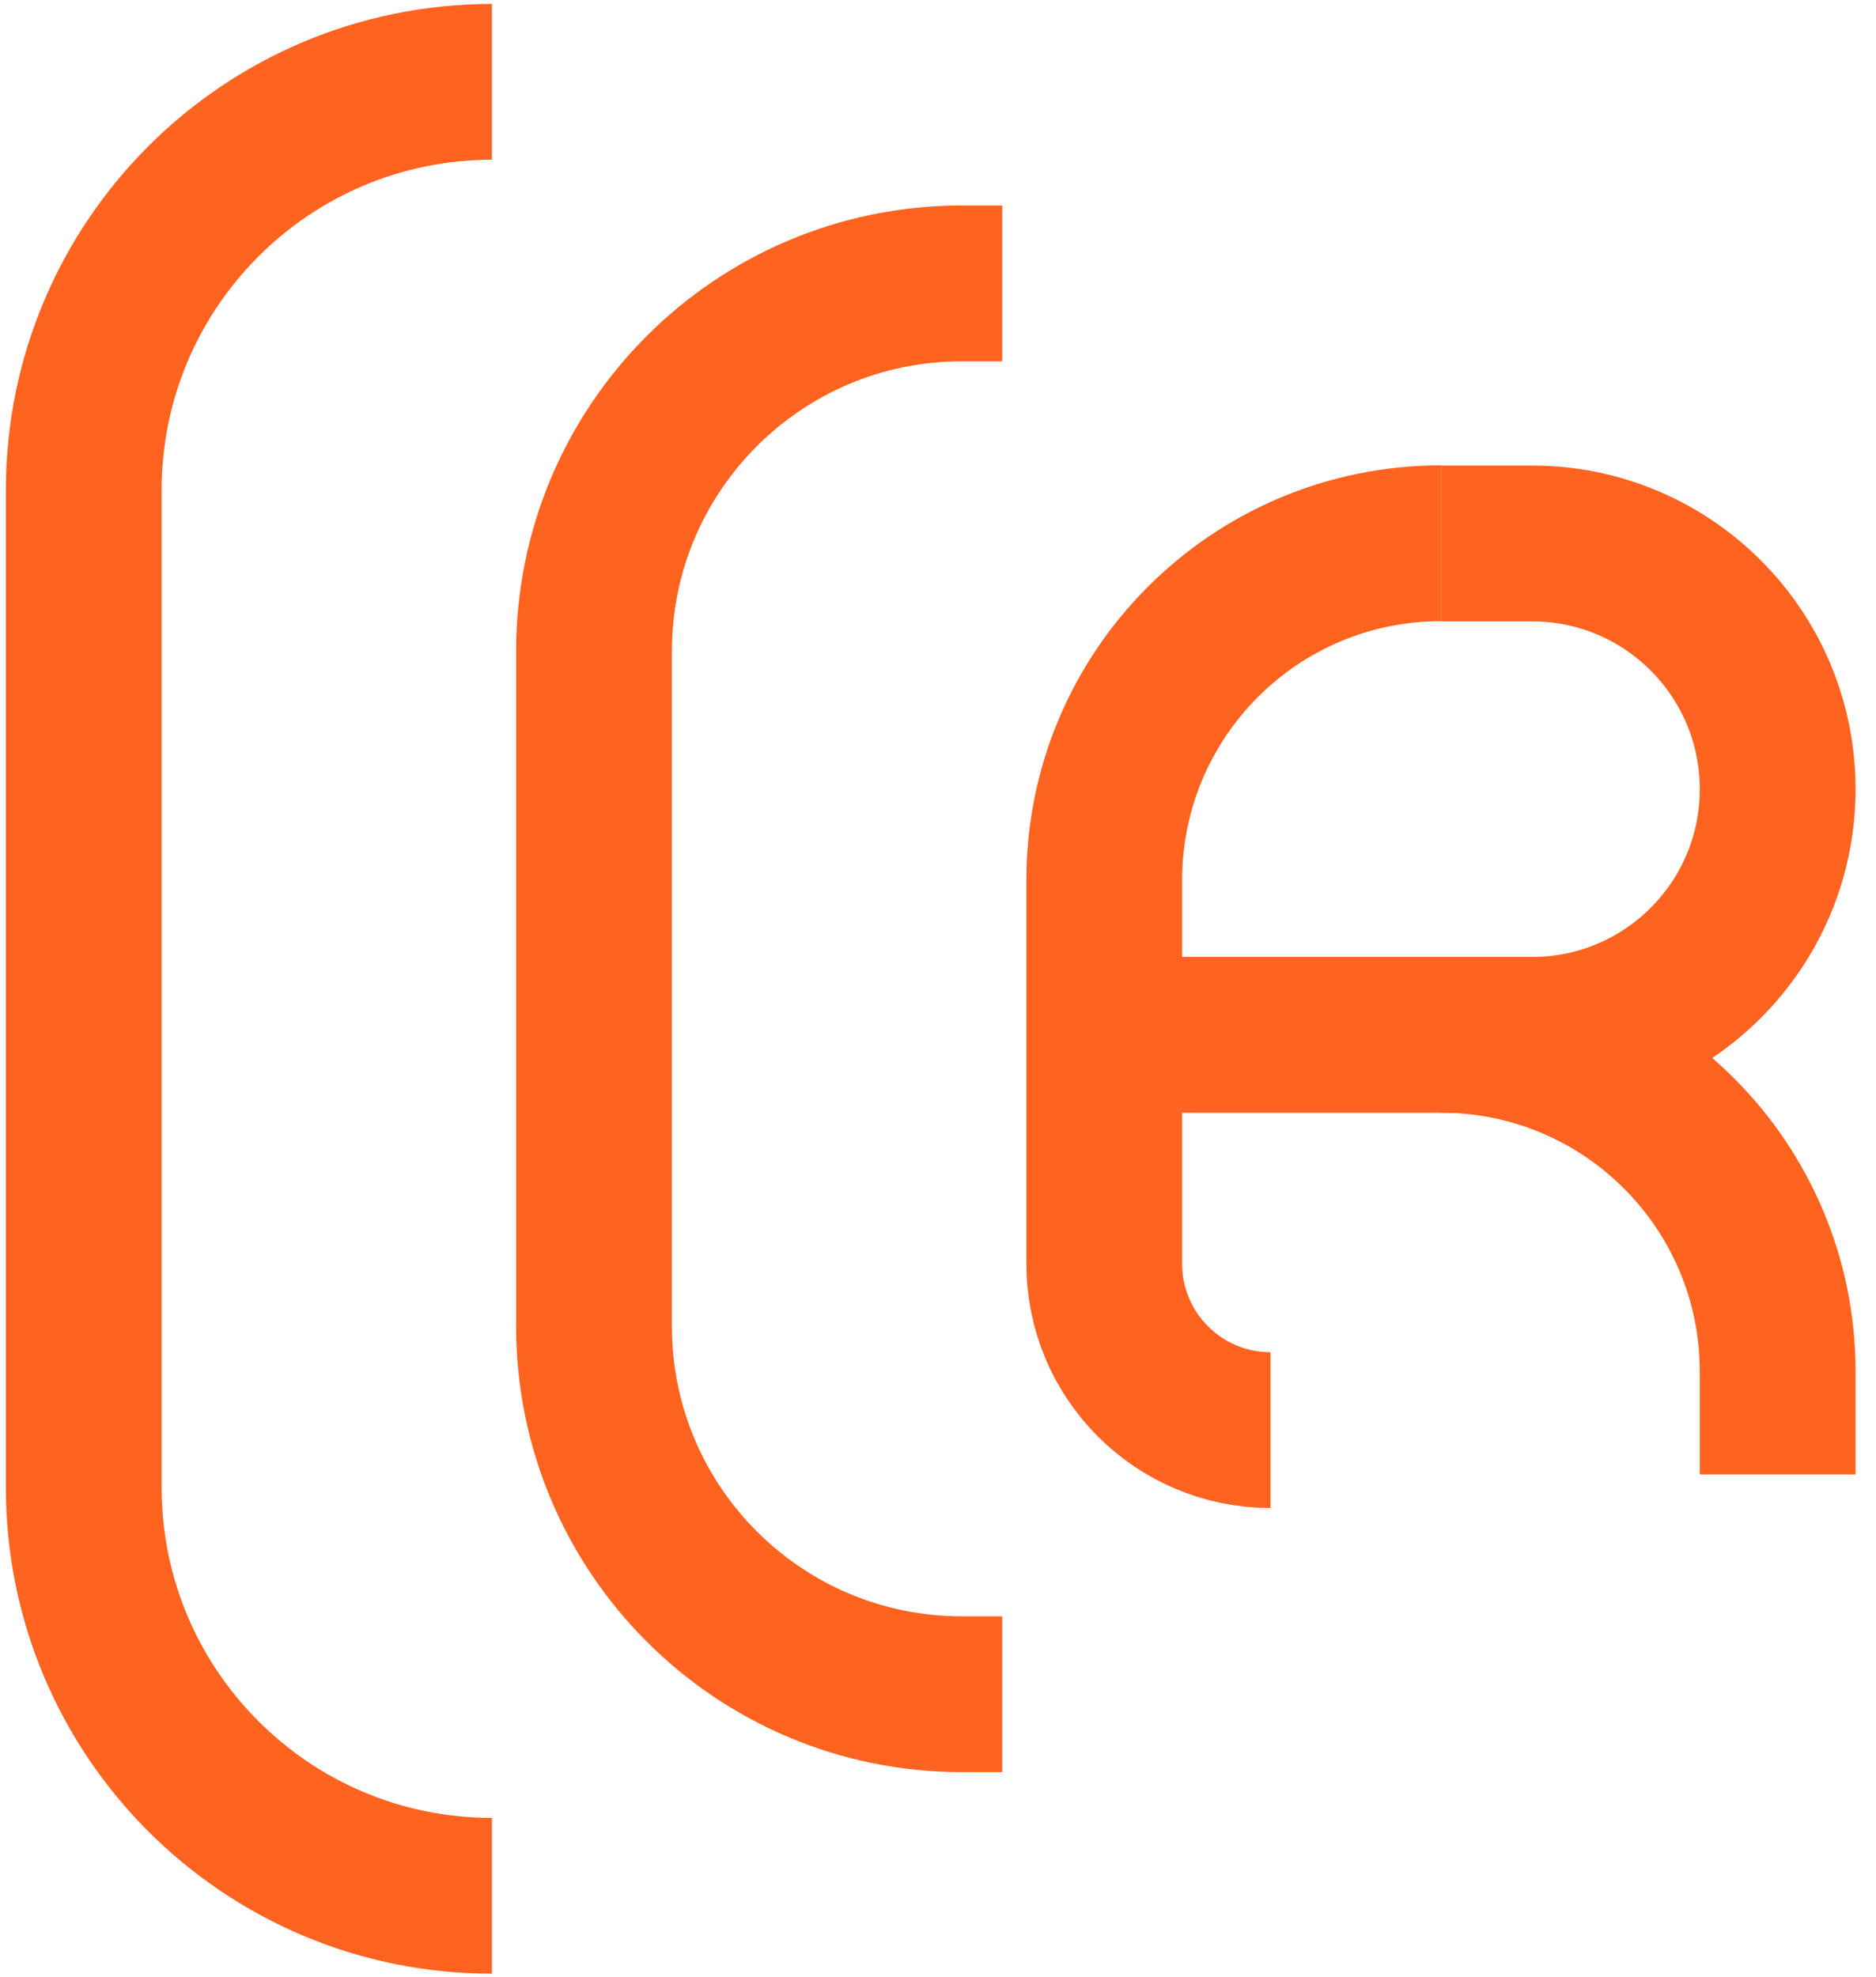 <svg width="56" height="59" viewBox="0 0 56 59" fill="none" xmlns="http://www.w3.org/2000/svg">
<path d="M14.684 56.578V56.578C7.955 56.578 2.5 51.123 2.5 44.394L2.5 14.627C2.5 7.898 7.955 2.443 14.684 2.443V2.443" stroke="#FF6320" stroke-width="4.65"/>
<path d="M29.917 50.562L28.71 50.562C22.647 50.562 17.732 45.648 17.732 39.585L17.732 19.435C17.732 13.372 22.647 8.458 28.71 8.458L29.917 8.458" stroke="#FF6320" stroke-width="4.65"/>
<path d="M37.926 42.68V42.68C35.185 42.68 32.963 40.458 32.963 37.717L32.963 26.265C32.963 20.714 37.463 16.213 43.015 16.213V16.213" stroke="#FF6320" stroke-width="4.65"/>
<path d="M43.013 30.882V30.882C48.565 30.882 53.065 35.383 53.065 40.934L53.065 44.004" stroke="#FF6320" stroke-width="4.65"/>
<path d="M43.013 16.219L45.732 16.219C49.782 16.219 53.065 19.502 53.065 23.552V23.552C53.065 27.602 49.782 30.885 45.732 30.885L33.889 30.885" stroke="#FF6320" stroke-width="4.65"/>
</svg>
